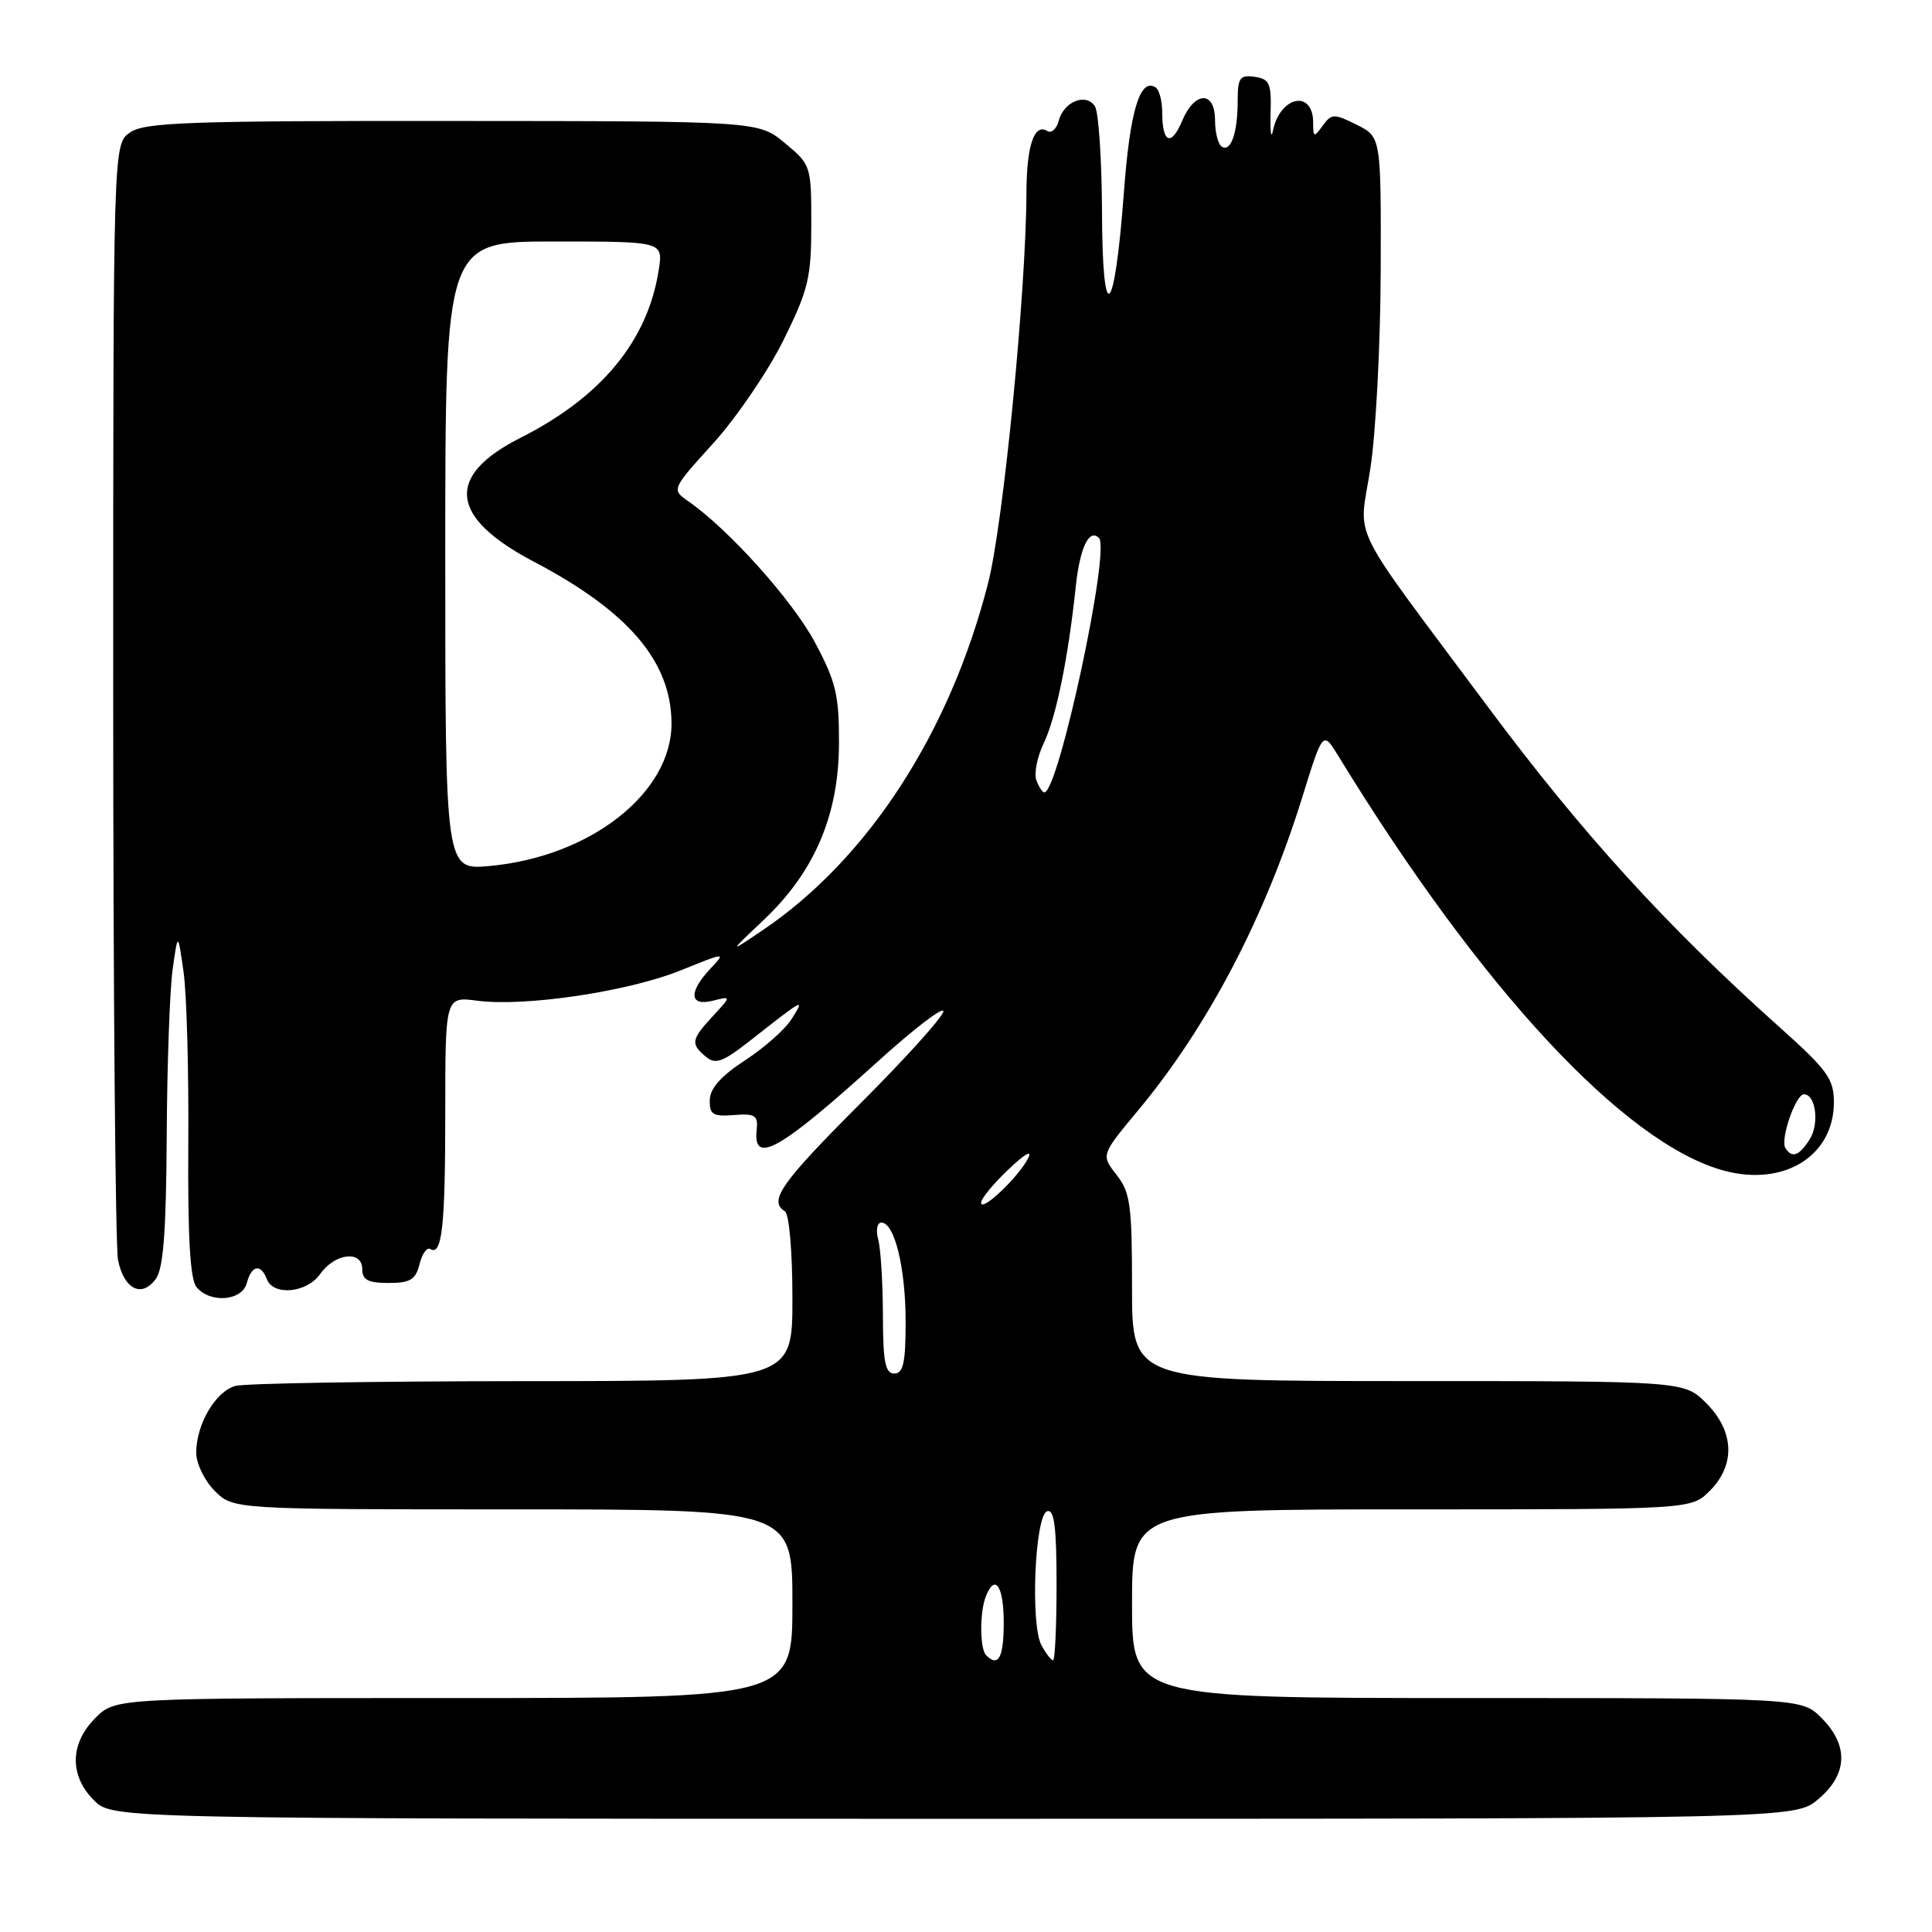 <?xml version="1.0" encoding="UTF-8" standalone="no"?>
<!DOCTYPE svg PUBLIC "-//W3C//DTD SVG 1.1//EN" "http://www.w3.org/Graphics/SVG/1.1/DTD/svg11.dtd" >
<svg xmlns="http://www.w3.org/2000/svg" xmlns:xlink="http://www.w3.org/1999/xlink" version="1.1" viewBox="0 0 256 256">
 <g >
 <path fill="currentColor"
d=" M 240.92 238.41 C 244.84 235.12 244.99 231.27 241.36 227.64 C 238.73 225.00 238.73 225.00 194.36 225.00 C 150.00 225.00 150.00 225.00 150.00 212.50 C 150.00 200.00 150.00 200.00 187.05 200.00 C 224.09 200.00 224.09 200.00 226.55 197.55 C 229.99 194.10 229.81 189.65 226.08 185.92 C 223.15 183.00 223.15 183.00 186.58 183.00 C 150.00 183.00 150.00 183.00 150.00 170.63 C 150.00 159.67 149.77 157.97 147.94 155.66 C 145.89 153.04 145.89 153.04 150.79 147.15 C 160.02 136.07 167.59 121.62 172.55 105.66 C 175.29 96.83 175.29 96.83 177.33 100.16 C 196.24 131.07 215.31 151.58 228.45 155.12 C 236.41 157.26 243.00 153.16 243.00 146.05 C 243.00 142.96 242.14 141.78 235.75 136.06 C 220.87 122.76 209.58 110.36 197.16 93.67 C 178.26 68.28 180.07 71.95 181.59 62.00 C 182.31 57.33 182.92 45.55 182.95 35.82 C 183.00 18.15 183.00 18.15 179.77 16.53 C 176.76 15.03 176.44 15.04 175.27 16.65 C 174.10 18.25 174.00 18.22 174.00 16.25 C 174.00 11.83 169.62 12.71 168.67 17.32 C 168.43 18.52 168.29 17.48 168.36 15.00 C 168.48 11.05 168.23 10.46 166.25 10.18 C 164.29 9.90 164.00 10.30 164.00 13.35 C 164.00 17.59 163.10 20.18 161.90 19.44 C 161.40 19.13 161.00 17.56 161.00 15.94 C 161.00 12.00 158.31 12.04 156.64 16.02 C 155.19 19.46 154.00 18.96 154.00 14.89 C 154.00 13.37 153.60 11.87 153.11 11.57 C 151.05 10.29 149.72 14.68 148.92 25.53 C 147.67 42.23 146.07 43.59 146.02 28.00 C 145.99 21.12 145.57 14.87 145.09 14.10 C 143.93 12.27 140.96 13.44 140.29 15.99 C 140.01 17.08 139.32 17.70 138.77 17.36 C 137.05 16.29 136.03 19.29 136.01 25.50 C 135.96 38.68 132.95 69.35 130.93 77.26 C 125.87 97.08 115.02 113.80 101.11 123.22 C 96.50 126.34 96.50 126.34 101.20 121.89 C 107.91 115.55 111.13 108.03 111.17 98.58 C 111.19 92.10 110.78 90.37 108.00 85.15 C 105.04 79.59 96.58 70.16 91.23 66.44 C 88.96 64.86 88.96 64.86 94.55 58.69 C 97.62 55.29 101.79 49.16 103.82 45.06 C 107.12 38.38 107.50 36.79 107.50 29.73 C 107.50 21.96 107.46 21.83 104.00 18.96 C 100.50 16.05 100.50 16.05 59.97 16.03 C 24.88 16.00 19.15 16.21 17.22 17.56 C 15.00 19.11 15.00 19.11 15.00 91.43 C 15.00 131.21 15.29 165.19 15.64 166.96 C 16.42 170.83 18.78 172.02 20.64 169.47 C 21.65 168.10 22.02 163.22 22.09 150.56 C 22.14 141.18 22.49 131.25 22.87 128.50 C 23.57 123.50 23.57 123.50 24.32 128.77 C 24.74 131.67 25.02 141.93 24.95 151.57 C 24.87 163.94 25.19 169.52 26.04 170.55 C 27.86 172.74 32.08 172.39 32.71 170.00 C 33.33 167.63 34.56 167.40 35.36 169.50 C 36.23 171.75 40.66 171.32 42.42 168.82 C 44.36 166.04 48.00 165.62 48.00 168.17 C 48.00 169.59 48.77 170.00 51.48 170.00 C 54.36 170.00 55.07 169.57 55.59 167.51 C 55.93 166.14 56.57 165.23 57.00 165.50 C 58.57 166.47 59.00 162.57 59.00 147.44 C 59.00 132.04 59.00 132.04 63.25 132.60 C 69.53 133.43 83.22 131.39 90.15 128.60 C 96.21 126.15 96.21 126.15 94.10 128.39 C 91.20 131.49 91.36 133.38 94.46 132.60 C 96.92 131.98 96.92 131.98 94.46 134.64 C 91.58 137.74 91.48 138.32 93.53 140.02 C 94.80 141.08 95.75 140.74 99.28 137.98 C 106.64 132.20 106.68 132.18 104.91 135.00 C 104.05 136.38 101.26 138.85 98.72 140.50 C 95.55 142.56 94.09 144.20 94.05 145.75 C 94.01 147.69 94.46 147.97 97.25 147.75 C 100.09 147.53 100.47 147.79 100.26 149.75 C 99.77 154.43 103.34 152.40 116.25 140.71 C 121.06 136.35 125.00 133.33 125.00 134.00 C 125.00 134.67 120.05 140.17 114.00 146.22 C 103.46 156.77 101.80 159.14 104.00 160.50 C 104.57 160.85 105.00 165.84 105.00 172.06 C 105.00 183.00 105.00 183.00 69.25 183.01 C 49.59 183.02 32.47 183.30 31.21 183.64 C 28.57 184.35 26.00 188.72 26.00 192.50 C 26.00 193.92 27.10 196.20 28.45 197.55 C 30.91 200.00 30.91 200.00 67.95 200.00 C 105.00 200.00 105.00 200.00 105.00 212.50 C 105.00 225.00 105.00 225.00 60.14 225.00 C 15.27 225.00 15.27 225.00 12.64 227.64 C 9.25 231.03 9.17 235.27 12.45 238.55 C 14.91 241.00 14.91 241.00 126.38 241.00 C 237.85 241.00 237.85 241.00 240.92 238.41 Z  M 130.67 219.33 C 129.83 218.50 129.80 213.69 130.61 211.58 C 131.82 208.42 133.00 210.11 133.00 215.00 C 133.00 219.65 132.29 220.96 130.67 219.33 Z  M 137.99 217.99 C 136.51 215.22 137.13 200.78 138.75 200.25 C 139.69 199.93 140.00 202.30 140.00 209.92 C 140.00 215.46 139.79 220.00 139.54 220.00 C 139.28 220.00 138.59 219.09 137.99 217.99 Z  M 116.99 174.25 C 116.98 169.99 116.70 165.49 116.37 164.25 C 116.03 162.99 116.22 162.00 116.79 162.00 C 118.53 162.00 120.00 168.00 120.00 175.15 C 120.00 180.57 119.69 182.00 118.50 182.00 C 117.30 182.00 117.00 180.47 116.99 174.25 Z  M 130.00 159.37 C 130.00 158.83 131.63 156.84 133.63 154.95 C 135.81 152.87 136.84 152.29 136.22 153.50 C 134.90 156.04 130.00 160.67 130.00 159.37 Z  M 236.57 152.11 C 235.87 150.98 237.93 145.00 239.03 145.00 C 240.59 145.00 241.10 148.87 239.81 150.94 C 238.42 153.16 237.44 153.52 236.57 152.11 Z  M 59.00 73.64 C 59.00 32.00 59.00 32.00 73.44 32.00 C 87.87 32.00 87.87 32.00 87.29 35.75 C 85.84 45.14 79.70 52.60 68.97 58.01 C 58.96 63.07 59.54 68.55 70.73 74.42 C 83.28 81.02 88.92 87.63 88.98 95.80 C 89.04 105.05 78.25 113.53 64.86 114.75 C 59.00 115.28 59.00 115.28 59.00 73.64 Z  M 137.33 103.41 C 136.99 102.53 137.42 100.34 138.28 98.53 C 139.94 95.06 141.53 87.27 142.54 77.77 C 143.08 72.58 144.32 69.98 145.62 71.29 C 147.16 72.83 140.25 105.00 138.38 105.00 C 138.14 105.00 137.66 104.28 137.33 103.41 Z "/>
</g>
</svg>
